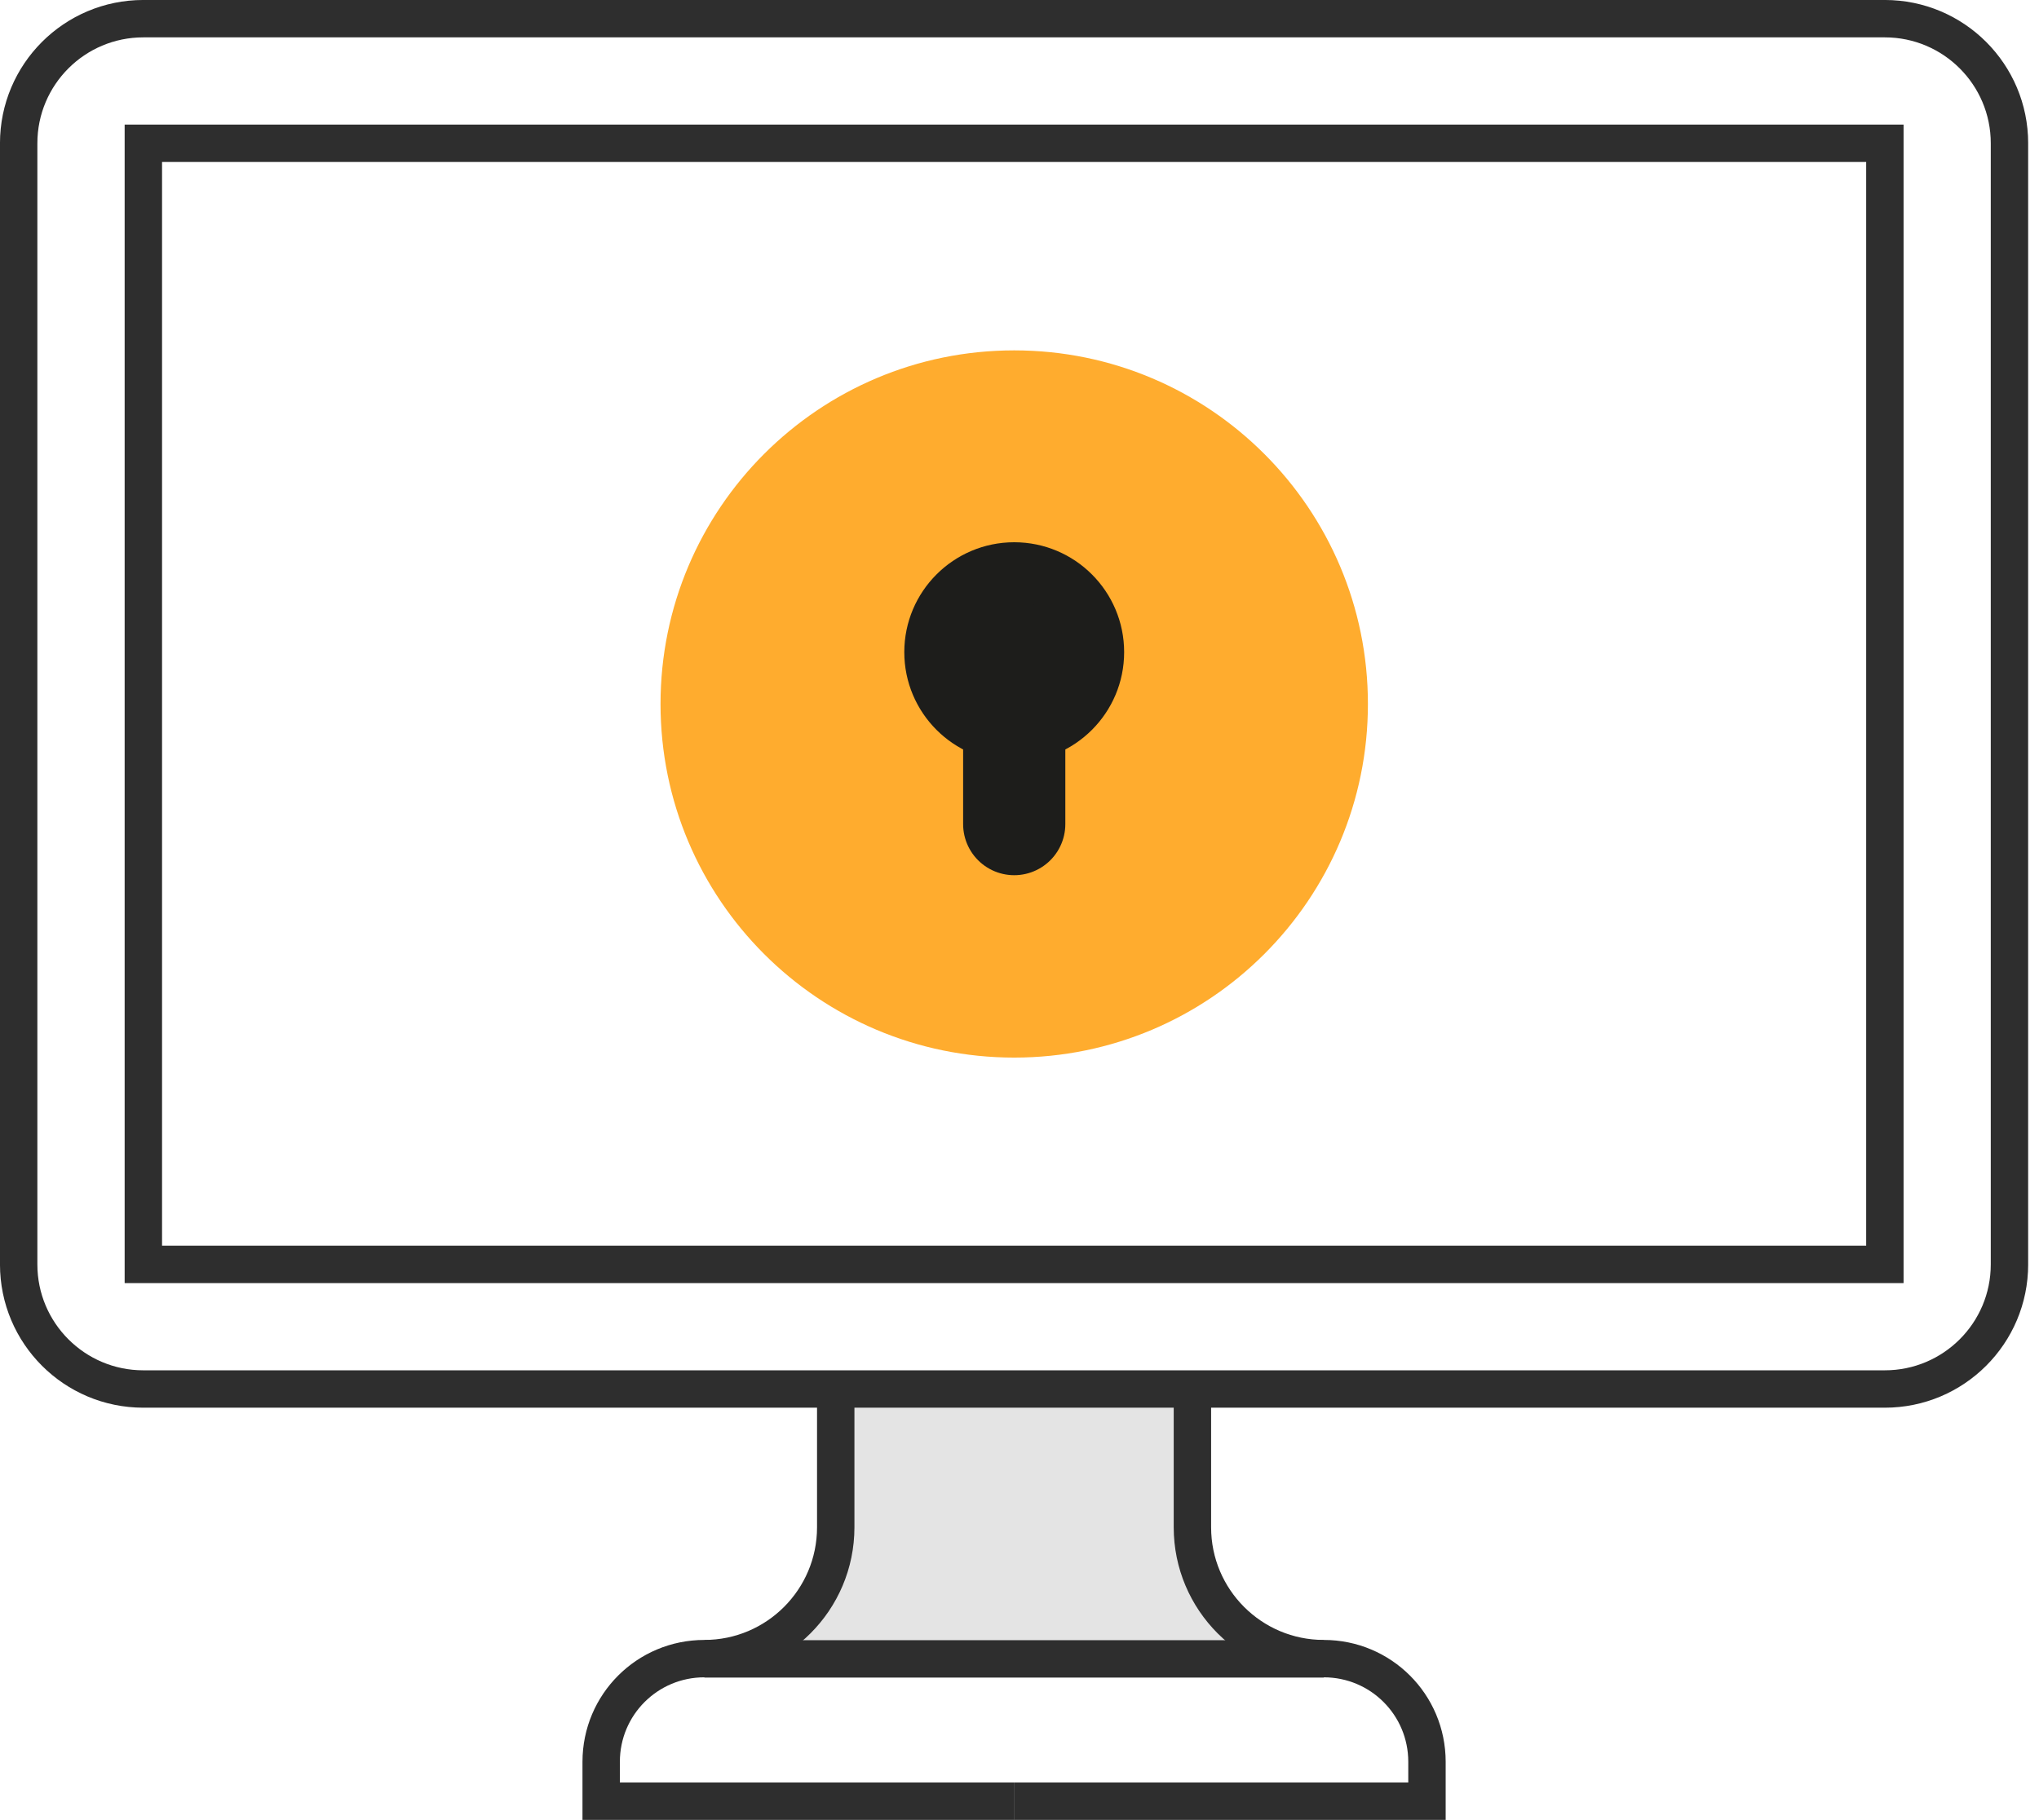 <svg
    fill="none"
    height="50"
    viewBox="0 0 56 50"
    width="56"
    xmlns="http://www.w3.org/2000/svg"
    xmlns:xlink="http://www.w3.org/1999/xlink"
>
    <clipPath id="a"><path d="m0 0h55.702v50h-55.702z" /></clipPath>
    <g clip-path="url(#a)">
        <path
            d="m36.357 45.564h-17.011c1.992 0 3.608-1.615 3.608-3.608v-3.799h9.796v3.799c0 1.992 1.616 3.608 3.608 3.608z"
            fill="#e4e4e4"
        />
        <path
            d="m27.855 29.053c5.365 0 9.714-4.349 9.714-9.714 0-5.365-4.349-9.714-9.714-9.714s-9.714 4.349-9.714 9.714c0 5.365 4.349 9.714 9.714 9.714z"
            fill="#ffac2e"
        />
        <path
            d="m27.855 20.934c1.667 0 3.019-1.352 3.019-3.019s-1.352-3.019-3.019-3.019-3.019 1.352-3.019 3.019 1.352 3.019 3.019 3.019z"
            fill="#1d1d1b"
        />
        <g stroke-miterlimit="10">
            <path d="m27.855 22.639v-4.723" stroke="#1d1d1b" stroke-linecap="round" stroke-width="2.807" />
            <path
                d="m51.766.513h-47.83c-1.89 0-3.423 1.532-3.423 3.423v30.798c0 1.89 1.532 3.423 3.423 3.423h47.83c1.89 0 3.423-1.532 3.423-3.423v-30.798c0-1.89-1.532-3.423-3.423-3.423z"
                stroke="#2e2e2e"
                stroke-width="1.027"
            />
            <path d="m51.767 34.734v-30.798h-47.83v30.798z" stroke="#2e2e2e" stroke-width="1.027" />
            <path
                d="m22.953 38.157v3.799c0 1.992-1.616 3.608-3.608 3.608-1.568 0-2.834 1.266-2.834 2.834v1.082h11.343"
                stroke="#2e2e2e"
                stroke-width="1.027"
            />
            <path
                d="m32.749 38.157v3.799c0 1.992 1.615 3.608 3.608 3.608 1.568 0 2.834 1.266 2.834 2.834v1.082h-11.343"
                stroke="#2e2e2e"
                stroke-width="1.027"
            />
            <path d="m19.346 45.571h17.011" stroke="#2e2e2e" stroke-width="1.027" />
        </g>
    </g>
</svg>
